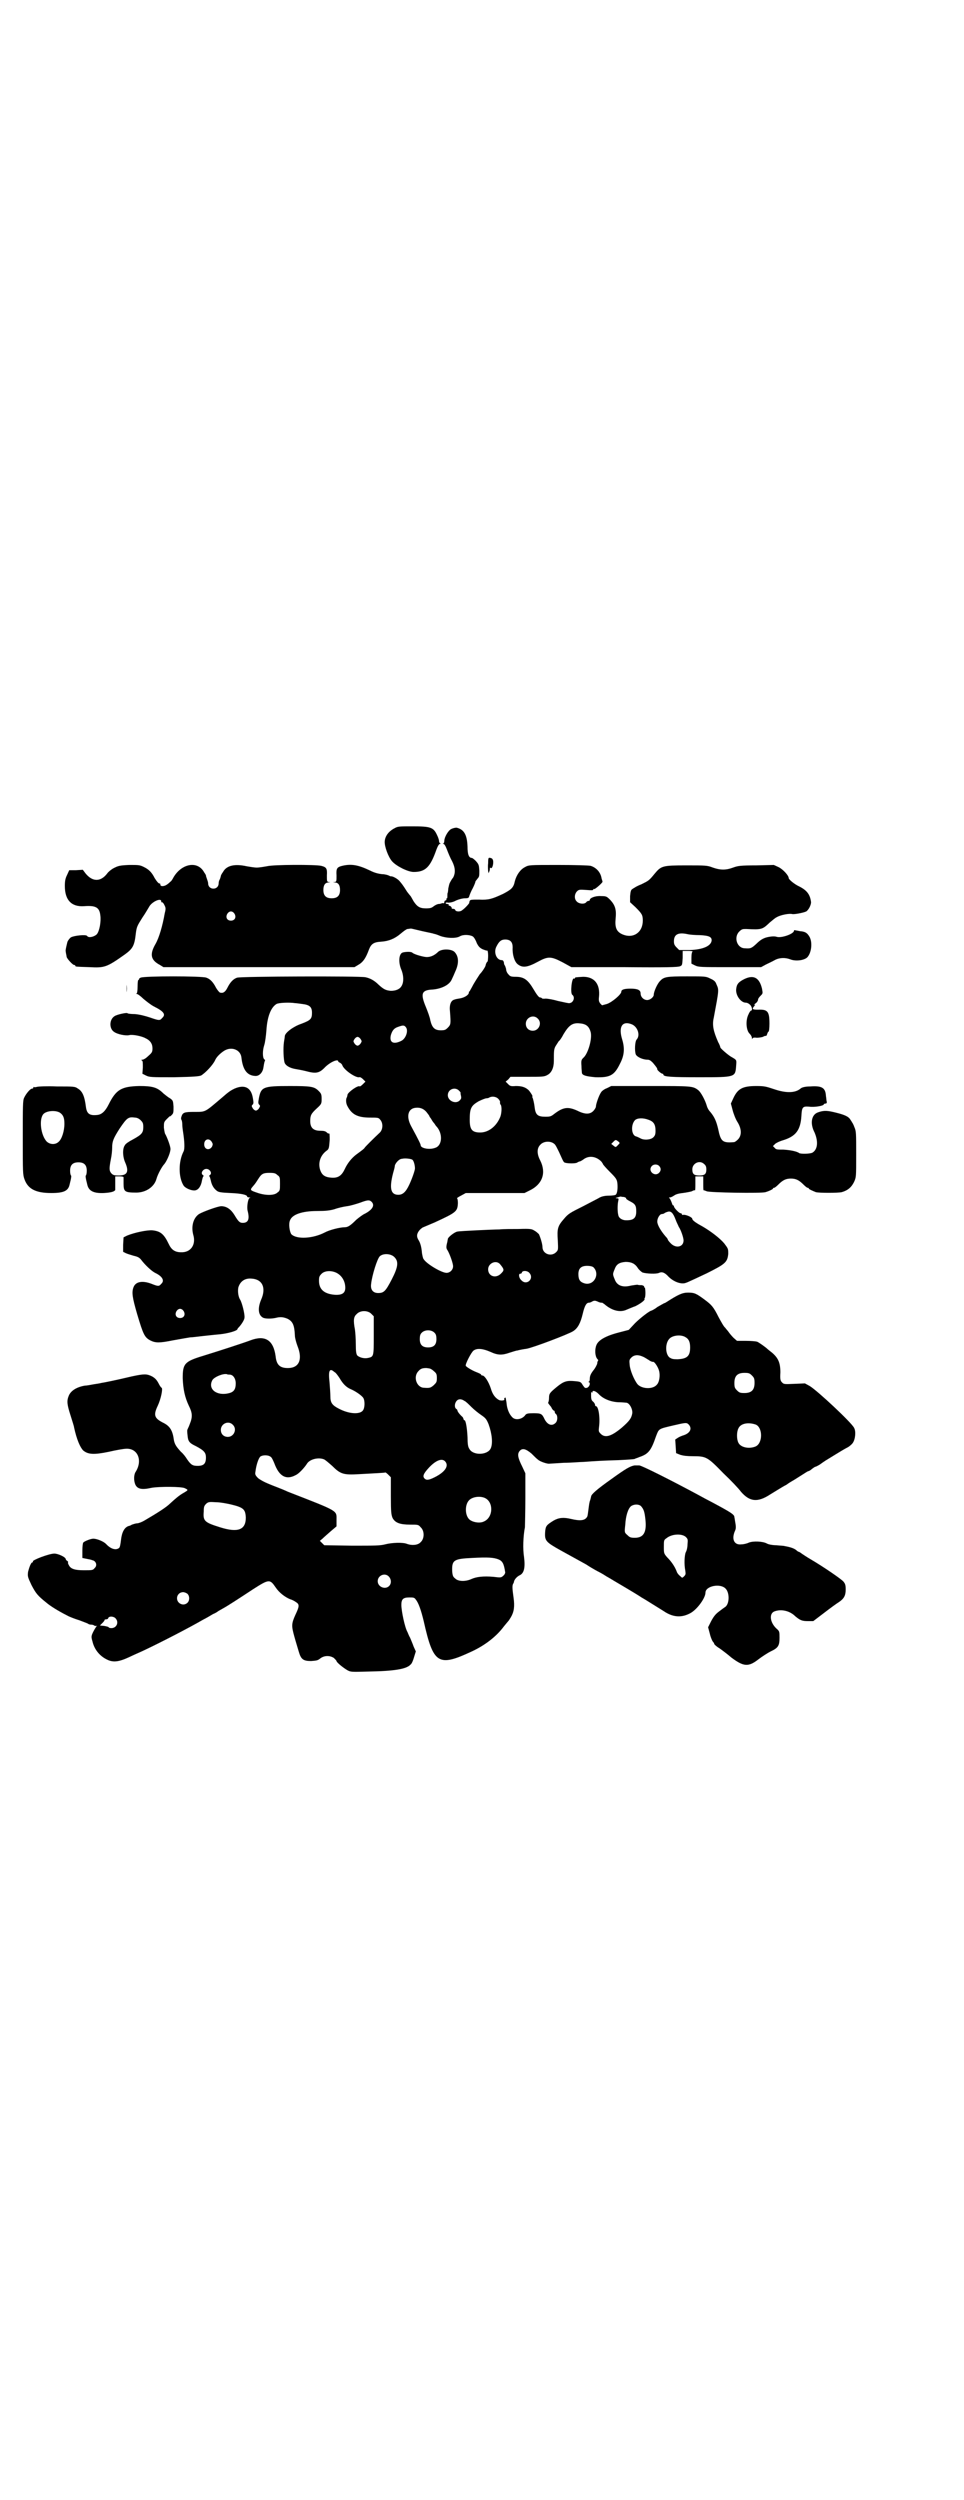 <?xml version="1.0" standalone="no"?>
<!DOCTYPE svg PUBLIC "-//W3C//DTD SVG 20010904//EN"
 "http://www.w3.org/TR/2001/REC-SVG-20010904/DTD/svg10.dtd">
<svg version="1.0" xmlns="http://www.w3.org/2000/svg"
 width="1100pt" height="2850pt" viewBox="0 0 1100 2850"
 preserveAspectRatio="xMidYMid meet">
<g transform="translate(0,2850) scale(0.5,-0.5)"
fill="#000000" stroke="none">
<path d="M901 3812 c-14 -7 -22 -18 -23 -30 -1 -11 8 -36 17 -46 10 -11 36
-24 49 -24 27 0 38 11 52 51 3 8 6 13 8 13 2 0 2 1 1 1 -2 1 -3 3 -3 5 0 3 -2
9 -5 15 -8 17 -15 19 -56 19 -29 0 -33 0 -40 -4z"/>
<path d="M1030 3810 c-7 -3 -16 -19 -16 -27 0 -3 -1 -5 -2 -6 -2 0 -2 -1 0 -1
2 0 5 -5 8 -13 3 -8 8 -20 12 -27 7 -14 8 -26 2 -37 -2 -2 -5 -7 -7 -11 -2 -3
-3 -10 -4 -14 0 -4 -1 -8 -1 -9 -1 -1 -1 -4 -1 -7 0 -4 0 -6 -1 -6 -1 0 -2 -1
-1 -2 0 -1 0 -2 -2 -3 -2 0 -3 -2 -3 -4 0 -2 -1 -3 -3 -2 -1 0 -3 0 -4 -1 -1
0 -3 -1 -6 -1 -2 0 -7 -2 -11 -5 -5 -4 -8 -5 -18 -5 -14 0 -20 4 -28 16 -3 5
-6 11 -7 12 -1 1 -5 6 -8 10 -10 16 -12 18 -17 24 -4 5 -16 12 -20 11 -1 0 -3
1 -5 2 -2 1 -9 3 -15 3 -9 1 -17 3 -27 8 -27 13 -43 16 -64 11 -12 -3 -14 -6
-13 -22 0 -13 0 -14 -4 -15 -5 0 -5 0 0 -1 8 0 12 -6 12 -17 0 -13 -6 -19 -19
-19 -13 0 -19 6 -19 19 0 11 4 17 12 17 5 1 5 1 0 1 -4 1 -4 2 -4 15 1 16 -1
19 -13 22 -13 3 -109 3 -124 -1 -6 -1 -17 -3 -23 -3 -6 0 -17 2 -23 3 -27 6
-46 2 -54 -13 -3 -4 -5 -8 -5 -9 0 -1 -1 -4 -2 -7 -2 -3 -3 -7 -3 -10 0 -7 -5
-12 -12 -12 -7 0 -12 5 -12 12 0 3 -2 8 -3 11 -1 3 -2 6 -2 6 1 0 -1 4 -4 8
-15 28 -53 20 -71 -13 -2 -4 -5 -8 -6 -8 -1 -1 -4 -4 -7 -6 -6 -5 -16 -6 -16
-1 0 2 -1 3 -1 3 -2 -2 -7 4 -12 12 -7 14 -14 20 -24 25 -10 5 -12 5 -34 5
-22 -1 -25 -2 -35 -7 -6 -3 -13 -9 -15 -12 -15 -20 -34 -20 -50 0 l-6 8 -16
-1 -15 0 -5 -11 c-4 -8 -5 -14 -5 -25 0 -32 15 -48 44 -46 27 2 35 -3 37 -21
2 -14 -2 -36 -8 -43 -6 -6 -19 -9 -22 -4 -2 4 -30 1 -37 -3 -3 -2 -6 -6 -8
-10 -2 -8 -5 -20 -4 -22 0 -3 2 -10 2 -12 0 -4 14 -19 17 -19 2 0 3 -1 3 -2 0
-2 1 -2 32 -3 35 -2 40 0 81 29 18 13 22 20 25 48 2 15 3 17 15 36 7 10 13 21
15 24 6 12 28 22 28 13 0 -2 1 -3 2 -2 1 0 3 -2 5 -6 3 -6 4 -8 1 -19 -5 -29
-13 -56 -21 -70 -14 -24 -11 -37 10 -48 l8 -5 218 0 218 0 10 6 c10 6 16 15
23 34 5 13 11 17 27 18 18 1 32 7 45 18 7 6 14 11 16 11 2 0 6 1 8 1 1 0 13
-3 26 -6 13 -3 25 -5 26 -6 2 0 8 -2 15 -5 14 -5 35 -6 44 -1 8 5 23 4 30 0 3
-2 7 -9 9 -15 4 -8 7 -11 13 -14 5 -2 10 -4 11 -3 1 0 2 -5 2 -12 0 -7 -1 -13
-1 -13 -1 0 -4 -4 -5 -10 -2 -5 -8 -14 -13 -19 -4 -6 -11 -17 -15 -24 -4 -8
-8 -14 -8 -15 -1 0 -2 -1 -2 -3 0 -5 -9 -11 -19 -13 -6 -1 -12 -2 -14 -3 -8
-2 -12 -12 -10 -28 2 -27 2 -29 -5 -36 -5 -5 -7 -6 -16 -6 -14 0 -20 6 -24 23
-1 7 -6 20 -10 30 -13 31 -10 39 16 40 21 2 38 11 43 23 2 4 6 13 8 18 9 19 8
35 -2 45 -8 7 -29 7 -37 0 -8 -8 -17 -12 -26 -12 -7 0 -29 6 -33 10 -3 3 -18
2 -23 0 -8 -4 -9 -23 -2 -39 5 -12 6 -27 1 -36 -4 -8 -13 -12 -25 -12 -11 1
-16 3 -28 14 -10 10 -20 15 -30 17 -13 3 -285 2 -293 -1 -9 -3 -16 -11 -22
-23 -5 -10 -10 -13 -17 -11 -2 1 -6 6 -9 11 -6 12 -13 20 -22 23 -9 4 -143 4
-150 0 -3 -1 -4 -3 -4 -4 1 0 1 -1 -1 -1 -1 0 -2 -5 -2 -15 0 -10 -1 -15 -2
-16 -2 0 -2 -1 0 -1 2 0 9 -5 15 -11 6 -5 17 -14 25 -18 22 -11 27 -18 18 -26
-5 -6 -7 -6 -27 1 -12 4 -24 7 -35 8 -9 0 -17 1 -17 2 -1 2 -25 -3 -30 -7 -12
-8 -12 -29 0 -36 7 -5 26 -9 34 -7 7 2 28 -2 37 -7 11 -5 16 -13 16 -23 0 -8
-1 -10 -9 -17 -5 -5 -11 -9 -14 -9 -3 0 -3 -1 -1 -2 2 -1 2 -5 2 -16 l-1 -14
8 -4 c8 -4 12 -4 64 -4 47 1 57 2 62 4 10 6 27 24 32 35 3 7 11 15 20 21 17
11 38 3 40 -15 3 -28 13 -41 31 -42 9 -1 17 7 19 18 2 13 3 16 4 17 0 0 0 2
-2 3 -4 4 -4 20 0 32 2 6 4 21 5 34 2 31 10 52 23 60 5 3 30 4 42 2 2 0 10 -1
17 -2 17 -2 22 -7 22 -20 0 -14 -3 -17 -24 -25 -18 -6 -37 -20 -38 -28 0 -2
-1 -8 -2 -14 -2 -13 -1 -42 2 -48 3 -6 12 -11 23 -13 6 -1 17 -3 25 -5 22 -6
30 -5 42 7 12 13 32 22 32 15 0 -1 2 -2 4 -3 2 -1 4 -3 5 -5 3 -11 31 -30 39
-28 1 1 5 -1 8 -4 l6 -6 -6 -6 c-3 -3 -6 -5 -7 -5 -3 4 -27 -13 -28 -19 0 -2
-1 -4 -1 -5 -3 -4 -3 -14 1 -21 10 -19 23 -26 52 -26 16 0 19 0 22 -4 8 -8 7
-23 0 -30 -15 -14 -34 -33 -35 -35 -1 -2 -5 -5 -20 -16 -10 -8 -19 -19 -25
-32 -7 -15 -15 -21 -30 -20 -16 1 -23 6 -27 20 -4 16 2 32 16 42 4 3 5 5 6 19
1 9 0 17 0 19 -1 1 -2 1 -2 1 0 -1 -2 0 -4 2 -3 3 -7 4 -15 4 -16 0 -23 7 -23
22 0 13 2 17 15 29 11 10 11 11 11 22 0 10 -1 12 -7 18 -10 10 -18 11 -66 11
-60 0 -65 -2 -70 -27 -2 -11 -2 -13 1 -16 2 -2 2 -3 -1 -8 -2 -3 -5 -5 -7 -5
-2 0 -5 2 -7 5 -3 5 -3 6 -1 8 3 3 3 5 1 16 -4 24 -19 31 -42 21 -8 -4 -12 -6
-29 -21 -39 -33 -36 -32 -62 -32 -23 0 -27 -1 -30 -11 -1 -3 -1 -5 0 -7 1 -1
2 -6 2 -10 0 -5 1 -13 2 -19 3 -20 4 -37 1 -43 -12 -23 -12 -59 0 -78 4 -6 18
-12 26 -11 8 1 14 10 16 23 1 4 2 8 3 9 1 0 1 2 -1 3 -6 4 0 14 8 14 8 0 14
-10 8 -14 -2 -1 -2 -3 -1 -3 1 -1 2 -5 3 -9 2 -10 6 -18 14 -24 4 -3 9 -4 32
-5 24 -1 37 -4 37 -8 0 -1 2 -2 5 -2 3 0 3 -1 1 -1 -4 -1 -7 -20 -5 -29 5 -19
2 -28 -11 -28 -7 0 -10 3 -19 18 -8 13 -18 20 -30 20 -8 0 -43 -13 -51 -18
-13 -9 -18 -28 -13 -47 7 -23 -6 -41 -28 -40 -14 0 -22 6 -28 19 -11 23 -19
29 -37 31 -12 1 -41 -5 -58 -12 l-8 -4 -1 -17 0 -16 6 -3 c4 -2 12 -4 18 -6 9
-2 13 -4 17 -9 9 -12 24 -26 32 -30 17 -8 22 -18 14 -25 -5 -6 -7 -6 -22 0
-21 8 -36 5 -41 -7 -5 -12 -3 -24 8 -62 14 -47 17 -53 30 -60 12 -6 21 -6 51
0 16 3 34 6 40 7 6 0 19 2 29 3 10 1 27 3 39 4 19 2 40 8 40 12 0 1 2 3 4 5 7
8 12 17 12 21 1 8 -6 35 -10 41 -4 6 -6 19 -4 28 4 13 14 21 29 20 26 -1 35
-21 23 -48 -8 -19 -7 -35 4 -41 5 -3 21 -3 32 0 9 2 16 1 25 -3 11 -6 15 -14
16 -38 0 -5 3 -16 6 -24 12 -30 4 -50 -22 -50 -18 0 -26 7 -28 27 -5 37 -24
49 -58 36 -16 -6 -65 -22 -107 -35 -43 -13 -47 -18 -47 -51 1 -26 5 -44 14
-63 8 -16 9 -25 2 -42 -2 -6 -5 -11 -5 -12 -1 0 -1 -6 0 -13 1 -14 4 -18 19
-25 19 -10 23 -15 23 -26 0 -14 -5 -19 -19 -19 -11 0 -15 2 -24 15 -3 5 -9 13
-14 17 -11 12 -14 17 -16 26 -3 23 -9 33 -26 41 -19 10 -21 17 -11 38 7 15 12
38 9 41 -1 0 -4 4 -6 8 -5 10 -9 14 -16 18 -12 6 -18 6 -46 0 -38 -9 -63 -14
-70 -15 -3 -1 -11 -2 -17 -3 -6 -1 -15 -3 -20 -3 -18 -3 -32 -11 -37 -23 -5
-12 -4 -20 4 -45 4 -13 8 -25 8 -27 6 -28 14 -46 21 -53 11 -9 24 -10 58 -3
17 4 35 7 39 7 27 2 39 -26 23 -52 -5 -7 -5 -21 -1 -30 5 -10 15 -12 37 -7 17
3 69 3 76 -1 8 -4 8 -4 -2 -10 -11 -6 -20 -14 -32 -25 -8 -8 -28 -21 -59 -39
-5 -3 -13 -6 -16 -6 -3 0 -9 -2 -12 -3 -3 -2 -6 -3 -7 -3 -10 -3 -16 -14 -18
-33 -1 -8 -2 -15 -4 -17 -7 -6 -19 -3 -30 9 -6 6 -21 12 -29 12 -6 0 -21 -6
-23 -9 -1 -1 -2 -9 -2 -18 l0 -17 10 -2 c5 -1 11 -2 12 -3 9 -1 13 -12 6 -18
-4 -5 -5 -5 -25 -5 -20 0 -30 3 -34 12 -2 3 -2 6 -2 6 1 0 1 1 -1 3 -2 1 -4 3
-4 5 -2 5 -18 12 -26 12 -12 0 -51 -15 -49 -18 1 -1 0 -2 -1 -2 -3 0 -7 -10
-10 -22 -1 -10 -1 -11 8 -30 10 -19 14 -24 34 -40 8 -7 27 -19 47 -29 5 -3 18
-8 28 -11 10 -4 19 -7 20 -8 1 -1 4 -2 7 -2 3 0 6 -1 7 -2 1 -1 3 -1 5 -1 2 1
2 1 1 0 -1 -1 -5 -7 -8 -13 -5 -10 -5 -12 -2 -22 4 -18 16 -33 32 -41 15 -8
28 -6 52 5 10 5 27 12 37 17 34 16 100 50 131 68 8 4 18 10 23 13 5 2 10 5 11
6 1 1 7 4 12 7 11 6 34 21 69 44 36 23 38 23 51 4 8 -12 21 -22 33 -27 4 -1
10 -4 14 -7 8 -5 7 -10 -2 -29 -9 -20 -9 -25 -2 -50 3 -11 8 -27 10 -34 5 -17
10 -21 28 -21 12 1 15 1 21 6 9 7 22 7 31 1 3 -3 6 -6 6 -7 0 -3 16 -16 25
-21 7 -4 10 -4 45 -3 64 1 90 6 99 16 3 2 6 10 8 17 l4 13 -5 11 c-2 6 -6 15
-8 20 -3 5 -5 11 -6 13 -6 10 -14 48 -14 62 0 13 4 17 18 17 9 0 12 0 15 -5 6
-7 12 -24 18 -49 22 -98 33 -105 110 -69 30 14 56 34 73 57 5 6 9 11 10 12 1
1 3 4 6 9 7 12 9 24 6 45 -3 21 -3 27 -1 31 1 1 2 4 2 5 1 5 7 12 14 15 9 5
12 17 9 41 -3 18 -2 48 2 68 0 5 1 35 1 66 l0 57 -7 15 c-10 20 -12 29 -6 36
6 7 14 5 27 -6 6 -6 12 -12 15 -14 4 -4 21 -10 26 -9 2 0 17 1 33 2 17 0 37 2
45 2 28 2 43 3 79 4 20 1 37 2 38 3 1 1 6 2 10 4 21 7 27 15 38 47 7 18 5 17
39 25 30 7 31 7 36 2 8 -9 3 -19 -11 -24 -4 -1 -11 -4 -14 -6 l-6 -4 1 -15 1
-16 10 -4 c7 -2 15 -3 29 -3 30 0 33 -2 69 -39 17 -16 35 -35 40 -42 20 -23
38 -25 67 -6 5 3 13 8 18 11 5 3 13 8 19 11 5 4 14 9 19 12 5 3 14 9 19 12 6
4 11 7 12 7 1 0 5 2 8 5 4 3 7 5 8 5 1 0 5 2 10 5 4 3 10 7 13 9 16 10 28 17
36 22 5 3 12 7 16 9 3 2 8 6 10 9 6 8 8 27 3 35 -6 12 -83 84 -101 95 l-11 6
-24 -1 c-23 -1 -24 -1 -28 3 -4 4 -5 7 -4 23 0 22 -5 33 -19 45 -5 4 -9 7 -10
8 -5 5 -21 16 -24 17 -3 1 -14 2 -26 2 l-20 0 -8 7 c-4 4 -9 10 -11 13 -2 3
-6 7 -8 10 -3 2 -9 13 -15 24 -12 24 -16 28 -32 40 -19 14 -23 16 -38 16 -13
0 -23 -5 -48 -21 -2 -1 -4 -3 -6 -3 -2 -1 -9 -5 -16 -9 -6 -5 -13 -8 -13 -8
-4 0 -26 -17 -38 -29 l-14 -15 -23 -6 c-31 -8 -47 -18 -51 -29 -4 -10 -3 -25
2 -31 2 -2 3 -4 2 -4 -1 -1 -2 -4 -2 -7 -1 -3 -4 -9 -7 -13 -8 -10 -10 -15
-10 -22 0 -3 -1 -6 -2 -6 -2 0 -2 -1 0 -1 4 -2 2 -10 -4 -13 -5 -1 -5 -1 -10
6 -4 7 -5 8 -17 9 -19 2 -26 0 -41 -12 -17 -14 -19 -16 -19 -26 0 -5 -1 -9 -2
-11 0 -1 0 -2 1 -2 0 -1 3 -4 6 -8 2 -5 5 -8 6 -8 1 0 2 -1 2 -3 0 -1 1 -4 3
-5 4 -4 4 -15 -1 -20 -8 -8 -18 -5 -25 8 -6 13 -8 14 -26 14 -12 0 -16 -1 -18
-4 -7 -10 -23 -13 -30 -5 -6 6 -10 15 -12 25 -1 5 -1 11 -2 13 0 2 -1 5 -1 6
0 1 -1 1 -2 0 -1 -1 -2 -2 -1 -3 2 -3 -7 -4 -12 -2 -9 5 -15 13 -19 27 -5 15
-14 29 -19 29 -2 0 -3 1 -3 2 0 1 -4 3 -9 5 -11 4 -24 12 -26 15 -2 3 13 32
18 35 8 6 22 4 38 -3 17 -8 27 -8 44 -2 7 2 15 5 18 5 3 1 13 3 21 4 16 3 95
33 106 40 11 7 17 19 22 40 4 17 8 25 14 25 2 0 5 1 8 3 4 2 6 2 11 0 6 -3 8
-3 11 -3 1 0 3 -2 5 -3 17 -15 36 -20 51 -13 5 2 14 6 20 8 12 6 23 14 21 17
-1 0 -1 1 0 1 1 0 2 5 2 12 0 7 -1 12 -1 12 -1 0 -2 1 -2 3 0 1 -2 2 -5 3 -4
0 -8 0 -10 1 -2 0 -9 -1 -15 -2 -19 -5 -32 0 -37 14 -5 12 -5 12 0 24 4 11 11
15 25 16 13 0 21 -4 27 -13 3 -5 8 -9 11 -11 8 -3 33 -4 38 -1 7 3 13 1 22 -9
9 -9 22 -15 32 -15 7 0 8 1 55 23 42 21 47 25 49 44 0 12 0 12 -9 24 -10 12
-31 28 -50 39 -15 8 -23 14 -23 17 0 4 -16 11 -22 9 -1 0 -2 1 -2 2 0 1 -1 2
-3 2 -3 0 -15 12 -15 16 0 1 -1 2 -2 2 -1 0 -2 3 -3 6 -1 3 -3 7 -4 9 -3 3 -3
3 0 3 2 0 6 2 9 4 4 3 10 5 20 6 8 1 18 3 21 4 3 2 7 3 7 2 1 0 1 7 1 16 l0
16 9 0 9 0 0 -16 c0 -9 0 -16 1 -16 0 1 4 -1 7 -2 6 -3 125 -5 134 -2 10 3 17
7 17 8 0 1 1 2 3 2 1 0 5 3 9 7 10 10 17 14 29 14 12 0 19 -4 29 -14 4 -4 8
-7 9 -7 2 0 3 -1 3 -2 0 -1 6 -4 16 -8 7 -2 51 -2 59 0 14 4 22 11 28 23 5 11
5 11 5 63 0 48 0 53 -4 62 -2 6 -5 11 -6 12 0 1 -2 3 -3 5 -4 7 -12 11 -32 16
-20 5 -28 6 -42 1 -15 -5 -19 -25 -8 -46 9 -21 7 -39 -5 -46 -6 -3 -27 -3 -30
-1 -5 4 -20 7 -36 8 -14 0 -17 0 -20 4 l-4 4 5 5 c2 2 10 6 17 8 30 9 41 23
43 56 1 20 3 22 17 21 13 -2 34 2 34 5 0 1 2 2 4 2 2 0 3 1 3 4 -1 1 -1 8 -2
13 -1 19 -9 24 -36 22 -11 0 -18 -2 -21 -4 -12 -11 -33 -12 -62 -2 -18 6 -22
7 -40 7 -31 0 -42 -6 -52 -27 l-6 -13 4 -15 c2 -8 7 -21 11 -27 10 -16 10 -31
1 -40 -3 -3 -7 -6 -9 -6 -26 -2 -30 1 -36 30 -4 17 -8 27 -18 39 -4 4 -7 10
-8 14 -3 11 -13 31 -20 36 -12 9 -15 9 -109 9 l-89 0 -10 -5 c-6 -2 -12 -7
-13 -9 -5 -7 -12 -27 -12 -33 0 -2 -3 -7 -6 -10 -8 -8 -19 -8 -37 1 -20 9 -31
8 -50 -6 -9 -7 -10 -8 -22 -8 -18 0 -23 4 -25 23 -1 8 -3 16 -4 19 -1 2 -2 4
-1 4 2 0 -5 11 -9 15 -8 7 -16 9 -29 9 -11 -1 -13 0 -17 4 l-6 6 6 5 5 6 38 0
c34 0 39 0 46 4 10 5 15 17 15 32 0 22 0 27 4 34 3 5 6 9 7 11 2 1 7 8 11 16
12 20 20 26 35 25 16 -1 23 -6 27 -20 4 -15 -6 -50 -17 -59 -4 -4 -5 -6 -4
-18 0 -7 1 -14 1 -16 1 -6 10 -8 31 -10 33 -1 43 4 56 31 10 19 11 35 5 55 -9
29 0 43 21 35 14 -5 21 -25 12 -35 -4 -4 -5 -26 -2 -34 3 -6 16 -12 27 -12 4
0 7 -2 12 -7 10 -12 10 -13 10 -15 0 -2 9 -10 12 -10 1 0 2 -1 2 -2 0 -5 18
-6 82 -6 83 0 82 0 84 26 1 14 2 13 -12 21 -8 5 -24 19 -24 21 0 1 -2 7 -5 12
-11 25 -14 39 -10 56 12 64 12 63 6 76 -2 6 -5 9 -14 13 -10 5 -11 5 -53 5
-47 0 -53 -1 -62 -11 -6 -6 -14 -24 -14 -31 0 -5 -8 -12 -15 -12 -8 0 -15 7
-15 15 0 8 -7 11 -23 11 -14 0 -21 -2 -21 -7 0 -6 -21 -24 -33 -28 l-11 -3 -4
4 c-3 4 -4 7 -3 15 3 29 -10 46 -36 46 -16 -1 -19 -1 -19 -3 0 -1 -1 -2 -2 -1
-5 3 -9 -33 -4 -37 7 -5 3 -18 -6 -19 -1 -1 -13 2 -27 5 -14 4 -28 6 -30 5 -3
0 -6 0 -6 1 -1 1 -3 2 -5 2 -2 0 -7 6 -14 18 -13 22 -22 29 -41 29 -11 0 -13
1 -17 6 -3 3 -5 8 -5 12 -1 3 -2 7 -3 8 -1 1 -2 4 -2 7 -1 3 -2 5 -5 5 -12 0
-19 18 -12 31 6 12 11 16 20 16 12 0 17 -6 17 -18 -1 -16 4 -32 11 -38 11 -9
22 -8 46 5 24 13 30 13 57 -1 l20 -11 122 0 c95 -1 122 0 126 2 5 2 5 3 6 19
l0 16 13 0 c6 0 11 -1 10 -1 -2 -1 -3 -6 -3 -15 l0 -13 8 -4 c8 -4 13 -4 80
-4 l71 0 11 6 c6 3 15 7 20 10 11 6 24 6 35 2 12 -5 31 -3 39 4 10 10 13 35 5
48 -5 8 -9 11 -21 12 -5 1 -10 2 -11 2 -2 1 -3 0 -3 -1 0 -7 -28 -17 -39 -14
-5 2 -15 1 -23 -1 -8 -2 -15 -6 -24 -15 -11 -10 -13 -11 -26 -10 -18 0 -26 25
-13 38 6 6 8 6 16 6 36 -2 37 -1 54 15 6 5 13 11 16 12 8 5 29 9 35 7 5 -1 26
3 32 6 6 4 11 15 11 21 -2 17 -9 27 -27 36 -11 5 -24 16 -24 19 0 6 -13 20
-23 25 l-11 5 -40 -1 c-36 0 -42 -1 -53 -5 -16 -6 -29 -6 -46 0 -13 5 -16 5
-61 5 -54 0 -57 -1 -72 -19 -13 -16 -14 -16 -30 -24 -8 -3 -15 -7 -16 -8 -1 0
-3 -2 -5 -3 -3 -2 -4 -5 -5 -16 l0 -14 12 -11 c15 -15 17 -18 17 -31 0 -27
-22 -42 -47 -31 -13 6 -17 15 -15 36 2 20 -1 30 -12 42 -8 8 -9 9 -21 9 -13 1
-26 -4 -26 -9 0 -1 -1 -2 -3 -2 -1 0 -4 -1 -5 -3 -4 -5 -17 -4 -22 2 -6 6 -5
17 1 23 4 4 6 4 21 3 12 -1 16 -1 16 1 0 1 1 2 2 1 2 -1 21 16 19 17 0 1 -1 4
-2 7 -2 14 -12 25 -25 29 -4 1 -37 2 -74 2 -67 0 -67 0 -76 -5 -10 -5 -19 -17
-23 -32 -3 -15 -8 -19 -27 -29 -26 -12 -33 -14 -55 -13 -16 0 -20 0 -21 -3 -1
-2 -1 -4 -1 -4 1 -1 -10 -13 -16 -17 -4 -4 -14 -4 -16 0 0 2 -3 3 -5 3 -3 0
-4 1 -3 1 1 2 -4 7 -6 6 0 -1 -1 0 -1 1 1 2 -1 3 -3 3 -2 0 -4 1 -4 2 0 1 2 2
6 1 4 0 11 1 18 5 7 3 15 5 20 5 8 0 9 1 10 5 1 3 4 11 8 18 3 6 6 13 6 15 0
1 3 4 5 7 4 4 4 7 4 18 -1 13 -1 14 -8 22 -4 4 -8 7 -9 7 -7 0 -10 8 -10 26
-1 27 -8 39 -25 43 -3 0 -8 -1 -12 -3z m-495 -193 c5 -8 1 -16 -8 -16 -9 0
-13 8 -8 16 2 3 5 5 8 5 3 0 6 -2 8 -5z m1035 -47 c4 -1 17 -2 27 -2 21 -1 28
-4 27 -13 -2 -12 -20 -20 -50 -21 l-24 0 -6 6 c-5 5 -6 8 -6 14 0 16 10 21 32
16z m-343 -192 c11 -10 3 -28 -11 -28 -9 0 -16 6 -16 16 0 14 17 22 27 12z
m-300 -21 c5 -8 -1 -25 -11 -30 -18 -9 -28 -4 -24 13 3 10 7 16 17 19 11 4 14
4 18 -2z m-104 -26 c3 -5 3 -5 0 -10 -2 -3 -5 -5 -7 -5 -2 0 -5 2 -7 5 -3 5
-3 5 0 10 2 3 5 5 7 5 2 0 5 -2 7 -5z m225 -118 c3 -3 4 -5 3 -5 0 0 0 -3 1
-6 1 -5 1 -7 -3 -11 -9 -9 -27 -1 -27 12 0 14 17 20 26 10z m89 -18 c3 -3 5
-7 4 -8 0 -1 0 -3 1 -5 4 -3 3 -22 -1 -30 -9 -21 -27 -34 -45 -34 -19 0 -24 7
-24 29 0 26 3 32 20 42 8 4 16 7 18 7 3 0 6 1 7 2 6 3 15 2 20 -3z m-164 -30
c4 -5 7 -9 7 -10 0 -1 2 -3 4 -6 1 -2 4 -7 6 -9 2 -2 4 -6 5 -7 16 -16 15 -45
-2 -50 -13 -5 -33 -1 -33 6 0 2 -3 9 -22 44 -11 21 -7 38 8 41 11 2 20 -1 27
-9z m507 -18 c12 -4 16 -11 16 -25 0 -8 -1 -11 -5 -15 -6 -6 -22 -7 -30 -2 -2
1 -6 3 -9 4 -11 2 -13 26 -3 37 5 5 18 6 31 1z m-997 -50 c3 -5 3 -6 1 -11 -6
-10 -18 -7 -18 5 0 12 11 15 17 6z m931 -3 c0 -1 -2 -3 -5 -6 -4 -4 -4 -4 -9
0 l-5 4 5 5 c4 4 5 5 9 2 3 -2 5 -4 5 -5z m-149 -2 c3 -2 7 -11 11 -19 10 -22
10 -23 14 -24 7 -2 26 -2 28 1 2 1 4 2 5 2 1 0 5 2 9 5 12 9 29 7 41 -6 1 -2
3 -4 3 -5 0 -1 7 -9 16 -18 14 -14 16 -17 17 -26 1 -11 0 -23 -4 -26 -1 -1 -8
-2 -16 -2 -9 0 -16 -2 -20 -4 -3 -2 -21 -11 -38 -20 -30 -15 -34 -17 -44 -29
-14 -16 -16 -22 -14 -49 1 -22 1 -22 -4 -27 -11 -11 -31 -4 -31 12 0 6 -4 20
-8 29 -2 2 -6 6 -10 8 -6 4 -9 5 -36 4 -16 0 -36 0 -44 -1 -8 0 -32 -1 -52 -2
-20 -1 -40 -2 -45 -3 -7 -2 -21 -13 -21 -17 0 -1 -1 -4 -1 -6 -3 -11 -3 -15 0
-19 5 -8 13 -30 13 -37 0 -8 -7 -15 -15 -15 -11 0 -45 20 -52 31 -2 2 -3 9 -4
14 -1 14 -4 24 -8 30 -5 8 -4 15 3 23 3 3 7 6 8 6 0 0 12 5 26 11 50 23 52 25
53 44 0 6 -1 11 -2 11 -1 0 3 3 9 6 l11 6 67 0 67 0 12 6 c29 14 38 40 24 68
-8 15 -8 28 0 36 8 9 24 9 32 2z m-324 -36 c3 -2 6 -12 6 -20 0 -4 -6 -22 -13
-37 -8 -17 -15 -23 -25 -23 -17 0 -21 14 -12 49 2 7 4 14 4 17 1 6 10 16 16
16 8 2 21 0 24 -2z m666 -10 c4 -3 5 -7 5 -12 0 -11 -4 -14 -16 -14 -12 0 -16
3 -16 14 0 14 17 22 27 12z m-103 -4 c5 -5 5 -11 0 -16 -10 -10 -27 5 -16 16
4 4 12 4 16 0z m-871 -21 c6 -4 6 -6 6 -20 0 -14 0 -16 -6 -20 -7 -7 -28 -7
-47 0 -15 5 -16 6 -9 14 7 8 7 9 13 18 7 11 11 13 25 13 11 0 14 -1 18 -5z
m791 -50 c3 -1 5 -2 5 -3 -1 -1 3 -4 9 -7 12 -6 14 -10 14 -23 0 -16 -7 -21
-26 -20 -7 1 -14 5 -15 12 -2 7 -2 24 0 32 1 5 1 6 -3 6 -4 0 -4 1 1 2 3 1 7
2 7 2 1 0 4 -1 8 -1z m-576 -11 c8 -8 2 -18 -15 -27 -5 -2 -14 -9 -20 -14 -13
-13 -19 -17 -26 -17 -11 0 -35 -6 -46 -12 -27 -14 -64 -16 -76 -4 -4 5 -7 24
-3 32 5 13 27 21 62 21 19 0 28 1 39 4 8 3 21 6 29 7 8 1 21 5 30 8 16 6 21 7
26 2z m694 -41 c2 -6 6 -13 7 -16 5 -7 11 -25 11 -31 0 -15 -17 -19 -29 -7 -4
4 -7 8 -7 9 0 1 -2 4 -5 7 -12 14 -19 27 -19 34 0 8 6 17 10 17 2 0 4 1 5 1 1
1 4 3 8 4 8 3 13 -2 19 -18z m-642 -85 c10 -10 9 -22 -6 -51 -14 -27 -18 -31
-31 -31 -12 0 -18 8 -16 21 2 19 14 58 20 63 8 7 25 6 33 -2z m241 -16 c10
-12 10 -14 3 -21 -12 -13 -30 -7 -30 9 0 14 18 22 27 12z m213 -7 c16 -15 2
-43 -20 -37 -10 3 -14 8 -14 21 0 13 6 19 20 19 6 0 11 -1 14 -3z m-586 -13
c12 -6 20 -19 20 -34 0 -12 -7 -17 -24 -16 -24 2 -36 12 -36 32 0 9 1 11 6 16
7 7 22 8 34 2z m440 0 c12 -13 -6 -30 -18 -17 -6 5 -7 15 -3 15 2 0 4 1 4 3 2
5 13 4 17 -1z m-789 -87 c5 -8 1 -16 -8 -16 -9 0 -13 8 -8 16 2 3 5 5 8 5 3 0
6 -2 8 -5z m429 -7 l5 -5 0 -44 c0 -48 0 -48 -13 -51 -9 -2 -20 1 -25 6 -2 4
-3 8 -3 26 0 11 -1 26 -2 33 -4 21 -3 29 4 35 8 9 26 9 34 0z m144 -43 c3 -3
4 -7 4 -14 0 -13 -6 -19 -19 -19 -13 0 -19 6 -19 19 0 7 1 11 4 14 7 8 23 8
30 0z m573 -10 c7 -4 10 -11 10 -23 0 -20 -7 -26 -29 -27 -11 0 -13 1 -18 4
-10 8 -10 32 -1 42 7 9 28 11 38 4z m-98 -44 c3 -1 9 -5 14 -8 4 -3 8 -4 9 -4
3 2 12 -12 14 -20 3 -10 1 -26 -5 -32 -9 -11 -34 -10 -44 1 -8 10 -17 32 -18
44 -1 11 -1 12 4 17 6 6 15 7 26 2z m-487 -27 c2 0 7 -3 10 -6 6 -5 7 -7 7
-16 0 -9 -1 -10 -7 -16 -7 -6 -9 -7 -22 -6 -17 0 -26 25 -13 38 5 6 10 7 18 7
2 0 6 -1 7 -1z m-217 -8 c3 -1 8 -8 12 -14 8 -14 16 -21 25 -25 10 -4 25 -14
29 -20 4 -6 4 -23 -1 -29 -7 -9 -31 -8 -54 4 -16 8 -20 14 -20 28 0 6 -1 21
-2 33 -3 26 0 33 11 23z m953 -8 c5 -5 6 -7 6 -17 0 -16 -7 -23 -23 -23 -10 0
-12 1 -17 6 -5 5 -6 7 -6 17 0 16 7 23 23 23 10 0 12 -1 17 -6z m-1192 2 c8 0
14 -9 14 -20 0 -13 -4 -19 -14 -22 -29 -8 -51 9 -39 30 5 7 24 15 33 13 1 -1
4 -1 6 -1z m842 -44 c10 -11 27 -18 45 -19 9 0 17 -1 18 -1 7 0 15 -14 14 -24
-2 -12 -7 -18 -24 -33 -24 -20 -38 -24 -48 -14 -5 5 -5 6 -4 15 3 21 -1 48 -7
48 -1 0 -2 1 -2 3 0 2 -2 5 -4 7 -4 3 -5 6 -5 14 0 7 0 10 1 8 2 -2 2 -2 2 0
0 5 7 3 14 -4z m-306 -16 c3 -1 10 -8 16 -14 6 -6 16 -14 22 -18 10 -7 12 -9
17 -21 8 -22 10 -44 5 -55 -7 -16 -41 -17 -49 -1 -3 4 -4 12 -4 26 -1 21 -4
39 -7 39 -1 0 -2 1 -2 2 0 1 -1 3 -2 5 -7 6 -12 13 -12 15 0 1 -1 3 -3 4 -4 3
-4 12 1 18 4 5 11 5 18 0z m-529 -54 c11 -10 3 -28 -11 -28 -9 0 -16 6 -16 16
0 14 17 22 27 12z m1194 0 c16 -7 16 -43 -1 -50 -15 -6 -34 -2 -39 9 -4 8 -4
24 0 32 5 12 23 15 40 9z m-1108 -73 c3 -1 6 -8 9 -15 11 -30 27 -39 49 -27 7
3 19 16 25 25 6 11 26 16 39 11 3 -1 11 -8 19 -15 19 -19 26 -21 61 -19 35 2
60 3 61 4 0 0 3 -2 6 -5 l6 -6 0 -43 c0 -37 1 -43 4 -50 6 -11 17 -15 40 -15
18 0 19 0 24 -6 9 -8 9 -26 0 -34 -6 -7 -20 -8 -31 -4 -9 4 -35 3 -50 -1 -12
-3 -22 -3 -76 -3 l-63 1 -5 5 -5 5 6 5 c3 3 11 10 19 17 l13 11 0 14 c0 23 7
19 -111 65 -15 7 -35 14 -44 18 -10 4 -19 9 -24 13 -7 7 -7 9 -6 15 2 16 7 30
11 34 5 4 18 4 23 0z m399 -11 c9 -10 0 -24 -24 -36 -14 -7 -19 -7 -23 -3 -5
5 -3 11 10 25 16 17 30 22 37 14z m90 -83 c21 -9 20 -45 -2 -54 -10 -5 -28 -1
-34 6 -9 10 -9 32 0 42 7 8 24 11 36 6z m-579 -15 c29 -7 33 -11 34 -30 0 -28
-18 -35 -59 -22 -35 11 -39 14 -37 36 0 11 1 13 6 18 5 4 7 4 23 3 9 0 24 -3
33 -5z m610 -125 c10 -4 13 -10 16 -30 0 -2 -2 -6 -5 -8 -4 -4 -6 -4 -22 -2
-23 2 -39 0 -50 -5 -13 -6 -30 -6 -37 1 -5 4 -6 6 -7 16 -1 26 3 29 45 31 37
2 49 1 60 -3z m-250 -39 c6 -6 7 -16 1 -22 -9 -9 -26 -2 -26 11 0 13 16 20 25
11z m-459 -40 c5 -5 5 -15 0 -20 -9 -9 -24 -2 -24 10 0 8 6 14 14 14 3 0 8 -2
10 -4z m-164 -56 c8 -9 2 -22 -10 -22 -3 0 -6 1 -6 2 0 1 -5 2 -10 3 l-10 1 6
6 c3 3 5 6 5 7 -1 0 0 1 3 1 2 0 5 1 5 3 2 5 13 4 17 -1z"/>
<path d="M1114 3732 c-1 -8 0 -16 0 -18 l1 -5 2 5 c1 3 1 6 1 7 0 1 1 1 2 0 4
-3 8 15 4 20 0 1 -3 3 -5 3 -4 1 -5 1 -5 -12z"/>
<path d="M1699 3468 c-14 -7 -18 -12 -19 -24 -1 -14 11 -30 22 -30 3 0 7 -2
10 -5 4 -4 6 -13 2 -13 -1 0 -4 -4 -6 -9 -7 -14 -5 -37 3 -44 3 -3 5 -7 5 -10
0 -2 1 -3 1 -1 1 2 3 3 10 2 4 0 11 1 14 2 3 2 7 3 7 2 1 0 2 2 3 5 1 3 2 5 3
5 1 0 2 8 2 18 0 28 -4 33 -26 32 -13 0 -15 1 -8 9 2 3 2 3 0 2 -2 -1 -1 1 3
4 3 2 5 6 5 8 0 2 2 5 6 9 5 5 5 5 3 16 -6 25 -19 32 -40 22z"/>
<path d="M289 3446 c0 -9 0 -13 0 -8 1 4 1 12 0 17 0 4 0 0 0 -9z"/>
<path d="M84 3222 c-3 -1 -6 -1 -7 0 0 0 -1 0 -1 -2 0 -1 -1 -2 -3 -2 -4 0
-14 -12 -18 -21 -3 -6 -3 -19 -3 -91 0 -80 0 -84 4 -95 8 -22 26 -31 61 -31
29 0 39 5 42 20 4 15 4 20 3 20 -1 1 -2 5 -2 11 0 13 6 19 19 19 13 0 19 -6
19 -19 0 -6 -1 -10 -2 -11 -1 0 -1 -5 3 -20 3 -15 14 -21 38 -20 16 1 24 3 26
7 0 1 0 9 0 17 l0 14 10 0 c6 0 9 -1 9 -2 0 -2 0 -8 0 -15 0 -18 3 -20 29 -20
22 0 41 13 46 31 3 11 13 29 18 34 5 6 13 23 14 33 1 5 -6 24 -11 34 -2 2 -3
9 -4 16 0 12 0 13 7 20 4 4 7 7 7 6 0 -1 2 1 4 3 4 4 4 6 4 19 -1 13 -1 14 -8
19 -4 2 -10 7 -15 11 -14 14 -25 17 -55 17 -41 -1 -53 -8 -70 -42 -8 -16 -16
-23 -26 -24 -18 -2 -24 3 -26 19 -3 24 -8 35 -18 41 -7 5 -9 5 -48 5 -23 1
-43 0 -46 -1z m53 -59 c7 -5 10 -11 10 -25 0 -17 -6 -35 -13 -41 -7 -7 -19 -7
-27 0 -14 14 -19 53 -7 64 8 7 28 8 37 2z m184 -17 c5 -5 6 -7 6 -16 0 -13 -4
-17 -24 -28 -8 -4 -17 -10 -18 -13 -6 -8 -5 -27 1 -40 9 -21 4 -29 -15 -29
-11 0 -13 1 -17 5 -5 6 -5 11 -1 32 2 9 3 21 3 27 0 14 3 21 17 43 17 25 20
27 35 25 4 0 9 -2 13 -6z"/>
<path d="M1448 2359 c-10 -2 -18 -6 -54 -32 -31 -22 -45 -34 -45 -39 0 0 -1
-4 -2 -8 -2 -4 -3 -13 -4 -21 -1 -8 -2 -16 -3 -17 -5 -9 -16 -10 -37 -5 -17 4
-28 3 -40 -4 -16 -10 -18 -12 -19 -27 -1 -19 2 -22 36 -41 16 -9 42 -23 58
-32 15 -10 29 -17 29 -17 0 0 8 -4 17 -10 9 -5 17 -10 17 -10 0 0 53 -31 63
-38 2 -1 12 -7 23 -14 11 -7 26 -16 32 -20 20 -12 39 -12 58 -1 15 9 33 34 33
46 0 15 34 22 46 9 9 -9 9 -33 0 -41 -3 -2 -10 -7 -15 -11 -8 -6 -12 -11 -18
-22 l-7 -14 4 -15 c2 -9 6 -17 7 -18 2 -2 3 -4 3 -5 0 -1 5 -6 12 -10 7 -5 19
-14 27 -21 28 -21 39 -22 62 -4 8 6 20 14 28 18 17 8 20 13 20 31 0 14 0 15
-7 21 -15 14 -17 34 -5 39 15 6 35 2 48 -11 11 -9 15 -11 29 -11 l12 0 25 19
c13 10 28 21 33 24 12 8 16 15 16 29 0 10 -1 13 -5 18 -5 6 -46 34 -75 51 -7
4 -16 10 -19 12 -4 3 -7 5 -8 5 -1 0 -4 2 -6 4 -5 4 -14 7 -26 9 -2 1 -11 1
-19 2 -9 0 -19 2 -22 4 -9 5 -31 6 -41 2 -4 -2 -12 -4 -17 -4 -16 -2 -23 11
-15 30 3 6 3 10 0 26 0 2 -1 5 -1 6 0 6 -8 11 -51 34 -8 4 -21 11 -30 16 -65
35 -129 67 -136 68 -3 0 -8 0 -11 0z m15 -93 c6 -7 8 -12 10 -31 3 -28 -4 -41
-24 -41 -10 0 -12 1 -17 6 -7 6 -7 6 -5 24 1 19 6 36 13 42 7 5 18 5 23 0z
m102 -70 c5 -5 5 -6 4 -17 0 -7 -2 -15 -4 -18 -3 -7 -4 -28 -1 -42 1 -8 1 -9
-3 -13 -4 -4 -4 -4 -9 1 -3 2 -7 7 -8 11 -4 10 -11 21 -21 31 -8 9 -8 10 -8
24 0 15 0 16 6 20 12 10 35 11 44 3z"/>
</g>
</svg>
